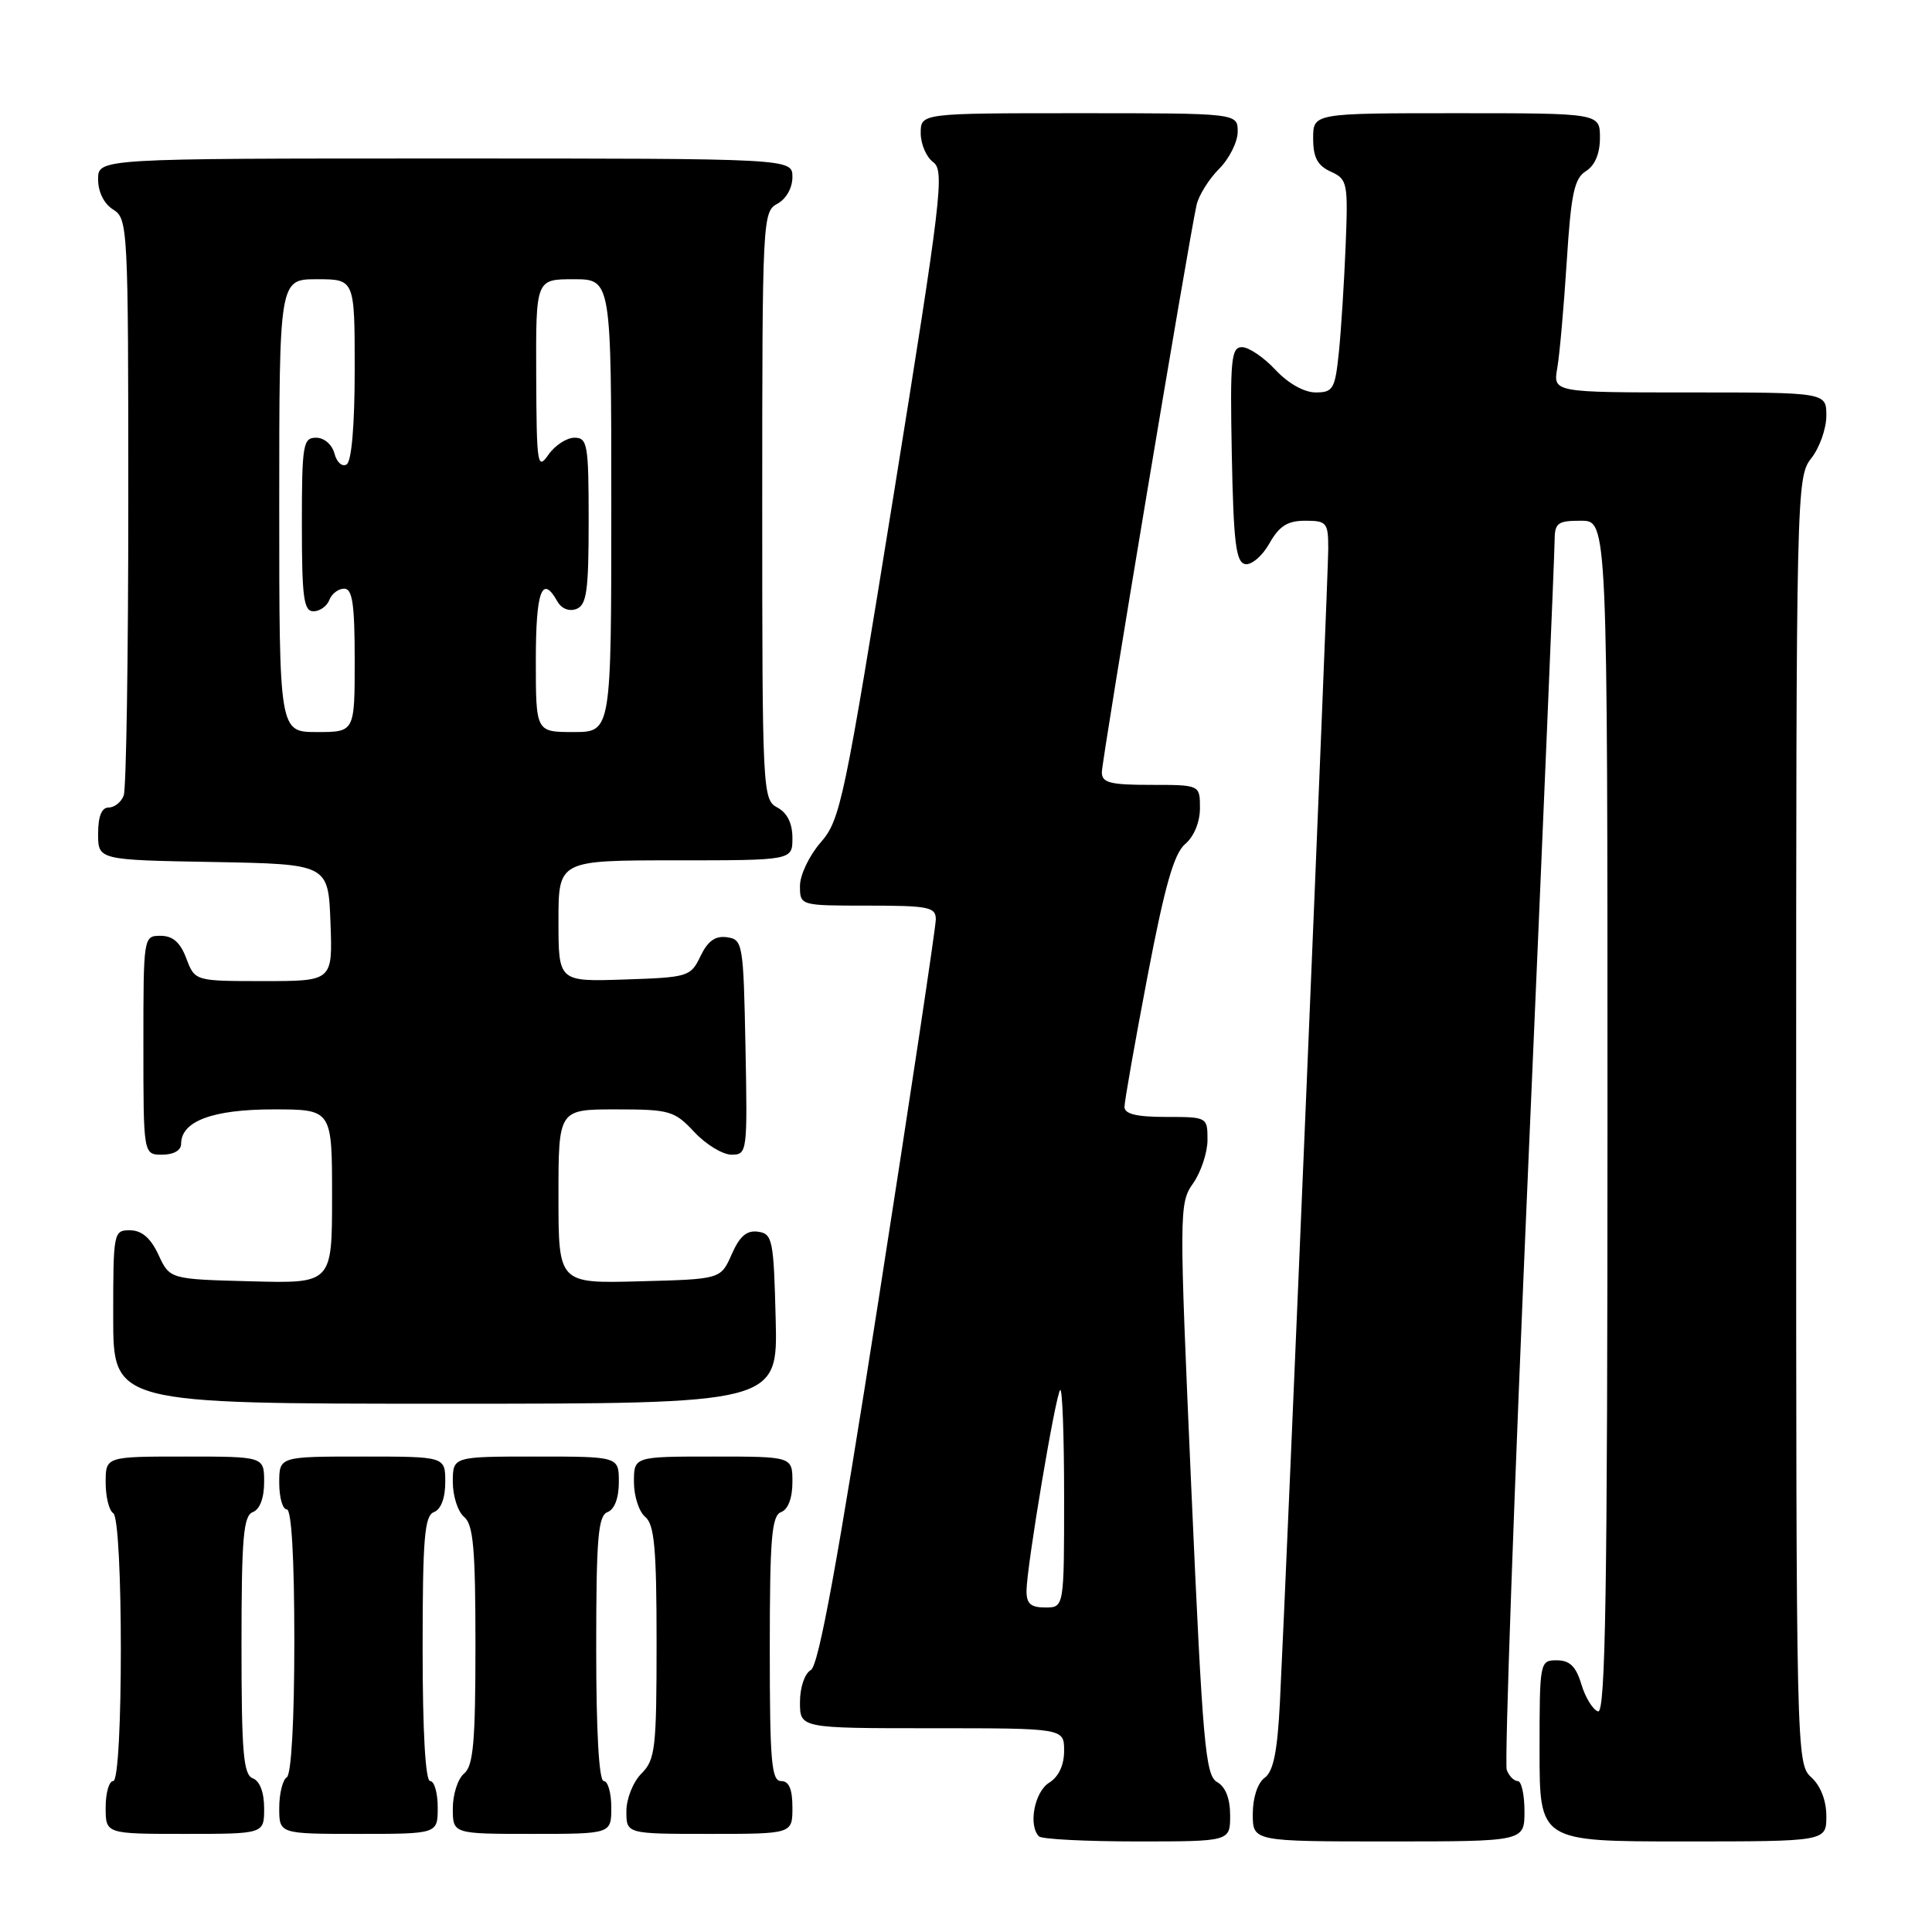 <?xml version="1.0" encoding="UTF-8" standalone="no"?>
<!DOCTYPE svg PUBLIC "-//W3C//DTD SVG 1.1//EN" "http://www.w3.org/Graphics/SVG/1.1/DTD/svg11.dtd" >
<svg xmlns="http://www.w3.org/2000/svg" xmlns:xlink="http://www.w3.org/1999/xlink" version="1.1" viewBox="0 0 256 256">
 <g >
 <path fill="currentColor"
d=" M 163.00 240.55 C 163.00 238.32 162.39 236.76 161.27 236.13 C 159.72 235.26 159.36 231.13 157.86 197.33 C 156.23 160.32 156.23 159.44 158.10 156.79 C 159.14 155.30 160.00 152.71 160.00 151.04 C 160.00 148.02 159.96 148.00 154.50 148.00 C 150.60 148.00 149.00 147.61 149.00 146.67 C 149.00 145.94 150.37 138.18 152.04 129.42 C 154.34 117.36 155.56 113.10 157.04 111.84 C 158.21 110.85 159.00 108.93 159.00 107.09 C 159.00 104.00 159.00 104.00 152.50 104.00 C 147.10 104.00 146.00 103.72 146.00 102.33 C 146.00 100.70 157.51 31.81 158.55 27.16 C 158.84 25.88 160.19 23.72 161.54 22.37 C 162.89 21.02 164.00 18.80 164.00 17.45 C 164.00 15.00 164.00 15.00 143.00 15.00 C 122.00 15.00 122.00 15.00 122.00 17.64 C 122.00 19.09 122.74 20.82 123.66 21.49 C 125.18 22.60 124.75 26.19 118.41 65.58 C 111.86 106.21 111.36 108.63 108.75 111.62 C 107.24 113.35 106.00 115.94 106.00 117.38 C 106.00 120.00 106.00 120.00 115.00 120.00 C 123.04 120.00 124.00 120.19 124.00 121.82 C 124.00 122.83 120.60 145.44 116.44 172.07 C 110.98 207.04 108.48 220.71 107.44 221.29 C 106.62 221.75 106.00 223.59 106.00 225.55 C 106.00 229.00 106.00 229.00 123.50 229.00 C 141.00 229.00 141.00 229.00 141.00 231.99 C 141.00 233.90 140.28 235.44 139.00 236.23 C 137.07 237.44 136.23 241.90 137.67 243.33 C 138.03 243.70 143.88 244.00 150.67 244.00 C 163.00 244.00 163.00 244.00 163.00 240.55 Z  M 202.00 240.00 C 202.00 237.80 201.60 236.00 201.11 236.00 C 200.62 236.00 199.96 235.34 199.65 234.52 C 199.34 233.71 200.63 197.37 202.53 153.77 C 204.43 110.17 205.99 73.26 205.99 71.75 C 206.00 69.27 206.35 69.00 209.50 69.00 C 213.00 69.00 213.00 69.00 213.00 148.08 C 213.00 210.90 212.74 227.08 211.75 226.77 C 211.06 226.55 210.07 224.94 209.54 223.18 C 208.83 220.81 208.00 220.00 206.29 220.00 C 204.03 220.00 204.00 220.16 204.00 232.00 C 204.00 244.00 204.00 244.00 223.00 244.00 C 242.00 244.00 242.00 244.00 242.00 240.65 C 242.00 238.58 241.24 236.62 240.00 235.50 C 238.03 233.72 238.00 232.42 238.00 148.48 C 238.00 64.78 238.04 63.22 240.00 60.73 C 241.10 59.33 242.00 56.79 242.00 55.09 C 242.00 52.00 242.00 52.00 223.89 52.00 C 205.78 52.00 205.78 52.00 206.35 48.75 C 206.66 46.96 207.22 40.63 207.60 34.67 C 208.17 25.66 208.60 23.64 210.14 22.68 C 211.34 21.93 212.00 20.35 212.00 18.26 C 212.00 15.00 212.00 15.00 193.00 15.00 C 174.00 15.00 174.00 15.00 174.00 18.34 C 174.00 20.86 174.57 21.94 176.33 22.74 C 178.55 23.75 178.64 24.19 178.30 32.65 C 178.10 37.52 177.70 43.86 177.40 46.75 C 176.90 51.55 176.64 52.00 174.33 52.00 C 172.81 52.00 170.68 50.80 169.00 49.00 C 167.46 47.35 165.47 46.00 164.57 46.00 C 163.13 46.00 162.98 47.64 163.22 60.24 C 163.45 71.95 163.77 74.52 165.00 74.75 C 165.82 74.90 167.27 73.67 168.20 72.01 C 169.51 69.69 170.61 69.00 172.95 69.00 C 175.80 69.00 176.00 69.24 176.00 72.73 C 176.00 76.30 170.53 206.86 169.60 225.46 C 169.27 232.07 168.74 234.72 167.57 235.57 C 166.64 236.25 166.00 238.20 166.00 240.36 C 166.00 244.00 166.00 244.00 184.00 244.00 C 202.00 244.00 202.00 244.00 202.00 240.00 Z  M 35.00 239.61 C 35.00 237.51 34.43 235.99 33.50 235.64 C 32.25 235.16 32.00 232.24 32.00 218.00 C 32.00 203.76 32.25 200.84 33.50 200.36 C 34.43 200.01 35.00 198.49 35.00 196.39 C 35.00 193.00 35.00 193.00 24.50 193.00 C 14.00 193.00 14.00 193.00 14.00 196.44 C 14.00 198.33 14.45 200.16 15.00 200.50 C 16.35 201.34 16.35 236.00 15.00 236.00 C 14.45 236.00 14.00 237.57 14.00 239.50 C 14.00 243.00 14.00 243.00 24.50 243.00 C 35.00 243.00 35.00 243.00 35.00 239.61 Z  M 58.00 239.50 C 58.00 237.57 57.55 236.00 57.00 236.00 C 56.37 236.00 56.00 229.49 56.00 218.47 C 56.00 203.81 56.25 200.84 57.50 200.36 C 58.43 200.01 59.00 198.49 59.00 196.39 C 59.00 193.00 59.00 193.00 48.00 193.00 C 37.00 193.00 37.00 193.00 37.00 196.50 C 37.00 198.43 37.45 200.00 38.00 200.00 C 38.63 200.00 39.00 206.48 39.00 217.44 C 39.00 227.99 38.60 235.13 38.00 235.50 C 37.45 235.84 37.00 237.67 37.00 239.56 C 37.00 243.00 37.00 243.00 47.50 243.00 C 58.00 243.00 58.00 243.00 58.00 239.50 Z  M 81.00 239.50 C 81.00 237.57 80.55 236.00 80.00 236.00 C 79.37 236.00 79.00 229.49 79.00 218.47 C 79.00 203.81 79.25 200.84 80.50 200.36 C 81.43 200.01 82.00 198.49 82.00 196.39 C 82.00 193.00 82.00 193.00 71.00 193.00 C 60.00 193.00 60.00 193.00 60.00 196.38 C 60.00 198.24 60.67 200.32 61.50 201.00 C 62.72 202.01 63.00 205.22 63.00 218.00 C 63.00 230.78 62.72 233.99 61.50 235.00 C 60.67 235.68 60.00 237.76 60.00 239.62 C 60.00 243.00 60.00 243.00 70.50 243.00 C 81.00 243.00 81.00 243.00 81.00 239.50 Z  M 105.00 239.50 C 105.00 237.06 104.55 236.00 103.50 236.00 C 102.22 236.00 102.00 233.39 102.00 218.47 C 102.00 203.81 102.25 200.84 103.50 200.36 C 104.43 200.01 105.00 198.49 105.00 196.39 C 105.00 193.00 105.00 193.00 94.50 193.00 C 84.00 193.00 84.00 193.00 84.00 196.38 C 84.00 198.24 84.67 200.32 85.50 201.00 C 86.71 202.01 87.00 205.17 87.00 217.62 C 87.00 231.67 86.83 233.17 85.00 235.00 C 83.89 236.11 83.00 238.33 83.00 240.00 C 83.00 243.00 83.00 243.00 94.00 243.00 C 105.00 243.00 105.00 243.00 105.00 239.50 Z  M 102.78 174.75 C 102.52 164.28 102.36 163.48 100.45 163.21 C 98.95 162.99 98.01 163.80 96.95 166.21 C 95.50 169.50 95.50 169.50 84.75 169.78 C 74.00 170.07 74.00 170.07 74.00 158.53 C 74.00 147.00 74.00 147.00 81.60 147.00 C 88.75 147.00 89.36 147.18 92.00 150.00 C 93.54 151.65 95.76 153.00 96.93 153.00 C 99.01 153.00 99.05 152.70 98.78 138.75 C 98.51 124.99 98.42 124.49 96.33 124.19 C 94.78 123.97 93.79 124.68 92.82 126.69 C 91.52 129.41 91.21 129.51 82.74 129.79 C 74.00 130.08 74.00 130.08 74.00 122.04 C 74.00 114.00 74.00 114.00 89.50 114.00 C 105.00 114.00 105.00 114.00 105.00 111.04 C 105.00 109.09 104.31 107.70 103.00 107.00 C 101.05 105.96 101.00 104.91 101.00 67.00 C 101.00 29.09 101.05 28.04 103.00 27.00 C 104.17 26.37 105.00 24.91 105.00 23.46 C 105.00 21.00 105.00 21.00 59.00 21.00 C 13.00 21.00 13.00 21.00 13.00 23.76 C 13.00 25.44 13.78 27.01 15.00 27.77 C 16.94 28.98 17.00 30.10 17.00 66.43 C 17.00 87.00 16.73 104.55 16.39 105.42 C 16.06 106.29 15.16 107.00 14.39 107.00 C 13.47 107.00 13.00 108.17 13.00 110.47 C 13.00 113.95 13.00 113.95 28.25 114.22 C 43.50 114.50 43.50 114.50 43.79 122.25 C 44.08 130.00 44.08 130.00 34.96 130.00 C 25.83 130.00 25.83 130.00 24.69 127.00 C 23.89 124.87 22.90 124.00 21.28 124.00 C 19.01 124.00 19.00 124.07 19.00 138.50 C 19.00 153.00 19.00 153.00 21.50 153.00 C 23.01 153.00 24.00 152.43 24.00 151.56 C 24.00 148.56 28.18 147.00 36.22 147.00 C 44.00 147.00 44.00 147.00 44.00 158.53 C 44.00 170.07 44.00 170.07 33.25 169.78 C 22.50 169.50 22.50 169.50 21.00 166.27 C 19.97 164.05 18.80 163.04 17.25 163.02 C 15.05 163.00 15.00 163.23 15.00 174.50 C 15.00 186.00 15.00 186.00 59.03 186.00 C 103.07 186.00 103.07 186.00 102.78 174.75 Z  M 136.02 210.75 C 136.05 207.52 139.87 184.80 140.48 184.18 C 140.77 183.90 141.00 190.27 141.00 198.33 C 141.00 213.00 141.00 213.00 138.50 213.00 C 136.57 213.00 136.00 212.49 136.02 210.75 Z  M 37.00 67.00 C 37.00 37.00 37.00 37.00 42.00 37.00 C 47.00 37.00 47.00 37.00 47.00 48.94 C 47.00 56.32 46.59 61.13 45.93 61.54 C 45.34 61.90 44.62 61.26 44.32 60.10 C 44.00 58.90 42.96 58.00 41.88 58.00 C 40.15 58.00 40.00 58.90 40.00 69.50 C 40.00 79.16 40.24 81.00 41.53 81.00 C 42.37 81.00 43.32 80.33 43.64 79.50 C 43.95 78.67 44.84 78.00 45.61 78.00 C 46.70 78.00 47.00 80.05 47.00 87.50 C 47.00 97.00 47.00 97.00 42.00 97.00 C 37.00 97.00 37.00 97.00 37.00 67.00 Z  M 71.00 87.50 C 71.00 78.35 71.82 76.07 73.83 79.65 C 74.38 80.65 75.40 81.06 76.38 80.69 C 77.74 80.16 78.00 78.29 78.00 69.03 C 78.00 58.91 77.85 58.00 76.12 58.00 C 75.09 58.00 73.54 59.01 72.67 60.25 C 71.21 62.35 71.10 61.63 71.05 49.75 C 71.00 37.00 71.00 37.00 76.00 37.00 C 81.00 37.00 81.00 37.00 81.00 67.00 C 81.00 97.00 81.00 97.00 76.00 97.00 C 71.00 97.00 71.00 97.00 71.00 87.50 Z "/>
</g>
</svg>